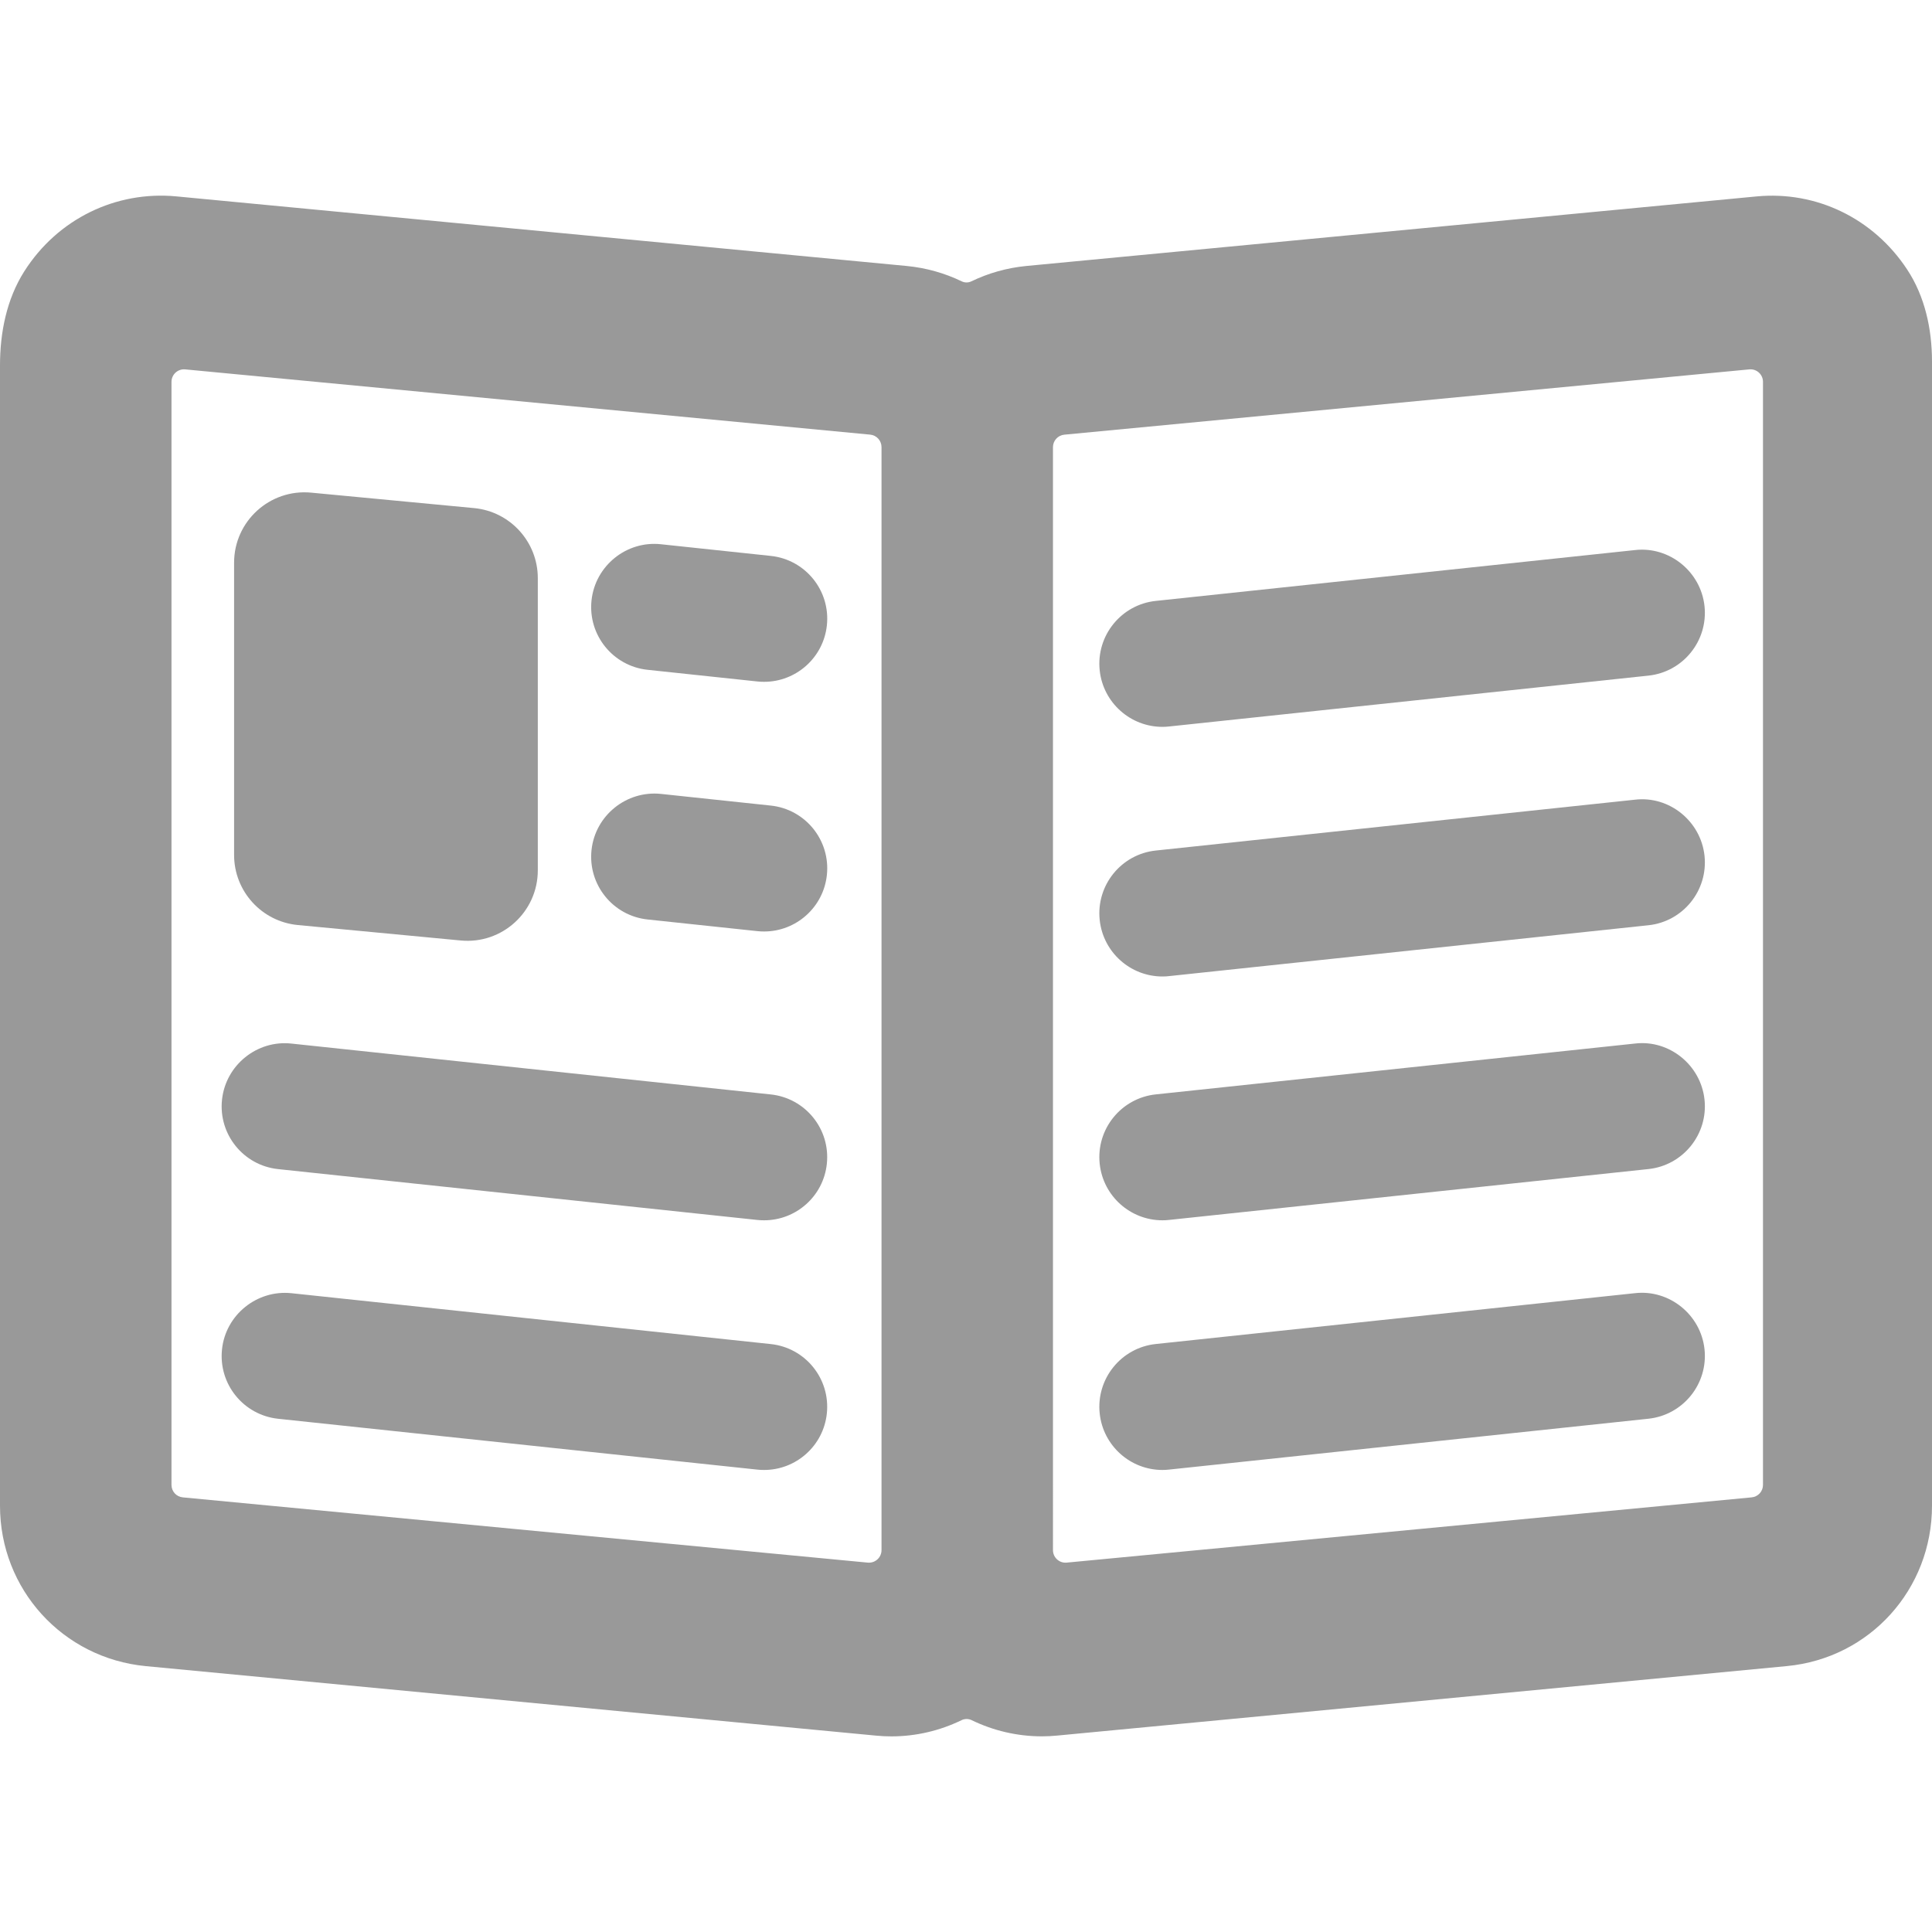 <?xml version="1.0" encoding="iso-8859-1"?>
<!-- Generator: Adobe Illustrator 16.0.0, SVG Export Plug-In . SVG Version: 6.00 Build 0)  -->
<!DOCTYPE svg PUBLIC "-//W3C//DTD SVG 1.1//EN" "http://www.w3.org/Graphics/SVG/1.1/DTD/svg11.dtd">
<svg version="1.1" id="Capa_1" xmlns="http://www.w3.org/2000/svg" xmlns:xlink="http://www.w3.org/1999/xlink" x="0px" y="0px"
	 width="45.896px" height="45.896px" viewBox="0 0 45.896 45.896" style="enable-background:new 0 0 45.896 45.896;fill:#999;"
	 xml:space="preserve">
<g>
	<g>
		<g>
			<path d="M45.305,6.401c-0.803-1.219-2.162-1.869-3.574-1.735L24.385,6.318c-0.468,0.045-0.906,0.171-1.306,0.364
				c-0.076,0.037-0.16,0.037-0.236,0c-0.4-0.193-0.839-0.319-1.308-0.364L4.186,4.665C2.756,4.53,1.371,5.197,0.577,6.446
				C0.157,7.107,0,7.9,0,8.681v27.09c0,1.982,1.488,3.619,3.462,3.809l17.349,1.651c0.122,0.012,0.242,0.018,0.362,0.018
				c0.585,0,1.153-0.134,1.669-0.385c0.077-0.037,0.164-0.037,0.241,0c0.515,0.25,1.084,0.384,1.668,0.384
				c0.12,0,0.242-0.006,0.362-0.018l17.336-1.651c1.973-0.189,3.447-1.826,3.447-3.809V8.59C45.896,7.82,45.729,7.043,45.305,6.401z
				 M4.074,35.276V9.071c0-0.175,0.151-0.313,0.326-0.296l16.271,1.55c0.153,0.014,0.27,0.143,0.27,0.296v26.203
				c0,0.176-0.151,0.313-0.326,0.297l-16.272-1.55C4.19,35.557,4.074,35.429,4.074,35.276z M41.611,35.571l-16.271,1.55
				c-0.175,0.017-0.326-0.121-0.326-0.297V10.622c0-0.153,0.117-0.282,0.27-0.296l16.271-1.551c0.176-0.017,0.326,0.121,0.326,0.296
				v26.205C41.881,35.429,41.764,35.557,41.611,35.571z"/>
		</g>
		<g>
			<path d="M18.153,28.989c-0.053,0-0.106-0.002-0.16-0.008L6.607,27.773c-0.824-0.087-1.421-0.826-1.333-1.649
				c0.088-0.824,0.835-1.423,1.65-1.333l11.385,1.208c0.824,0.087,1.421,0.825,1.333,1.649
				C19.561,28.418,18.91,28.989,18.153,28.989z"/>
		</g>
		<g>
			<path d="M18.153,22.128c-0.053,0-0.106-0.002-0.16-0.008l-2.608-0.277c-0.824-0.087-1.421-0.826-1.333-1.65
				c0.088-0.824,0.833-1.419,1.65-1.333l2.608,0.277c0.824,0.087,1.421,0.826,1.333,1.65C19.561,21.556,18.91,22.128,18.153,22.128z
				"/>
		</g>
		<g>
			<path d="M18.153,16.197c-0.053,0-0.106-0.002-0.16-0.008l-2.608-0.277c-0.824-0.087-1.421-0.826-1.333-1.65
				c0.088-0.824,0.833-1.422,1.65-1.333l2.608,0.277c0.824,0.087,1.421,0.826,1.333,1.65C19.561,15.625,18.91,16.197,18.153,16.197z
				"/>
		</g>
		<g>
			<path d="M18.153,34.92c-0.053,0-0.106-0.002-0.16-0.008L6.607,33.704c-0.824-0.088-1.421-0.826-1.333-1.65
				c0.087-0.824,0.835-1.419,1.65-1.333l11.385,1.208c0.824,0.087,1.421,0.826,1.333,1.65C19.561,34.348,18.91,34.92,18.153,34.92z"
				/>
		</g>
		<g>
			<path d="M27.613,28.989c-0.756,0-1.407-0.571-1.489-1.342c-0.087-0.824,0.51-1.562,1.333-1.649l11.385-1.208
				c0.812-0.095,1.562,0.509,1.65,1.333c0.087,0.823-0.51,1.562-1.333,1.649L27.773,28.98
				C27.721,28.987,27.667,28.989,27.613,28.989z"/>
		</g>
		<g>
			<path d="M27.613,34.92c-0.756,0-1.407-0.572-1.489-1.342c-0.087-0.824,0.51-1.563,1.333-1.65l11.385-1.208
				c0.812-0.091,1.562,0.509,1.65,1.333c0.087,0.824-0.51,1.562-1.333,1.65l-11.386,1.208C27.721,34.917,27.667,34.92,27.613,34.92z
				"/>
		</g>
		<g>
			<path d="M27.613,17.267c-0.756,0-1.407-0.572-1.489-1.342c-0.087-0.824,0.51-1.563,1.333-1.65l11.385-1.208
				c0.812-0.092,1.562,0.509,1.65,1.333c0.087,0.824-0.51,1.563-1.333,1.65l-11.386,1.208
				C27.721,17.264,27.667,17.267,27.613,17.267z"/>
		</g>
		<g>
			<path d="M27.613,23.197c-0.756,0-1.407-0.572-1.489-1.342c-0.087-0.824,0.51-1.563,1.333-1.65l11.385-1.208
				c0.812-0.095,1.562,0.509,1.65,1.333c0.087,0.824-0.51,1.563-1.333,1.65l-11.386,1.208
				C27.721,23.195,27.667,23.197,27.613,23.197z"/>
		</g>
		<g>
			<path d="M10.946,22.342l-3.87-0.367c-0.858-0.081-1.515-0.802-1.515-1.665v-6.942c0-0.986,0.849-1.758,1.83-1.665l3.87,0.367
				c0.859,0.081,1.515,0.802,1.515,1.665v6.942C12.775,21.663,11.927,22.435,10.946,22.342z"/>
		</g>
	</g>
</g>
<g>
</g>
<g>
</g>
<g>
</g>
<g>
</g>
<g>
</g>
<g>
</g>
<g>
</g>
<g>
</g>
<g>
</g>
<g>
</g>
<g>
</g>
<g>
</g>
<g>
</g>
<g>
</g>
<g>
</g>
</svg>

